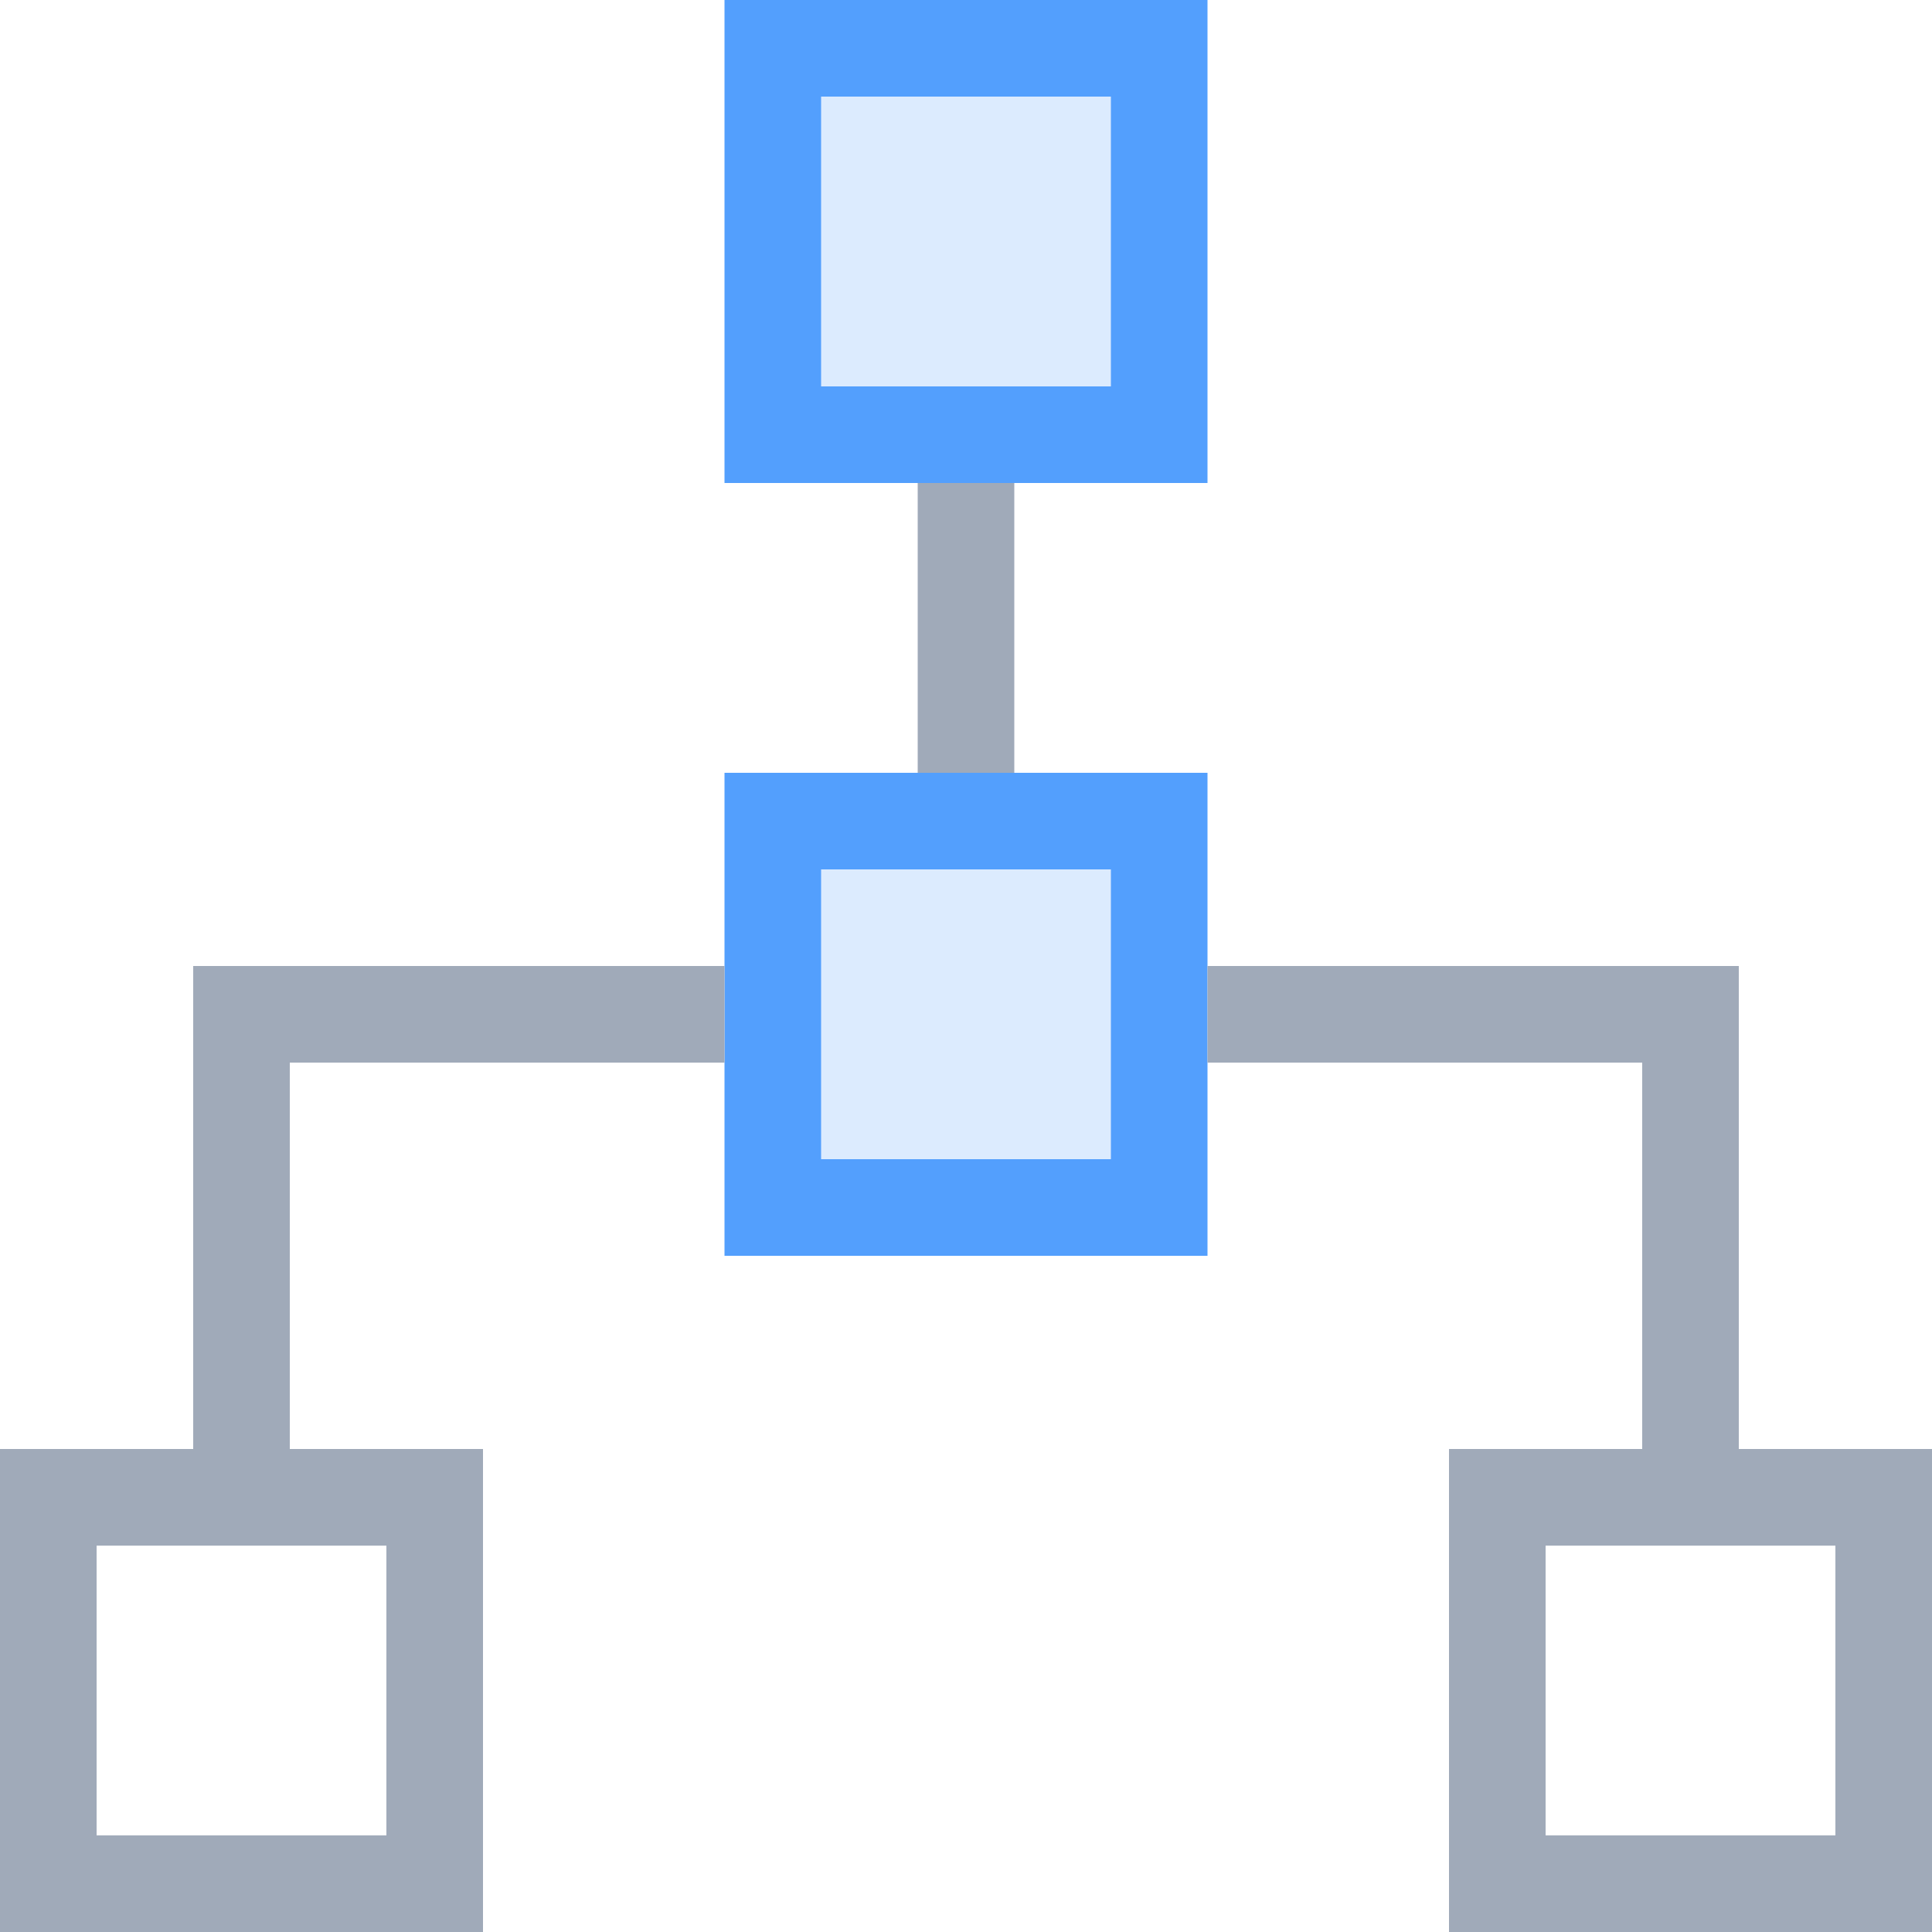 <?xml version="1.0" encoding="UTF-8"?>
<svg width="20px" height="20px" viewBox="0 0 20 20" version="1.1" xmlns="http://www.w3.org/2000/svg" xmlns:xlink="http://www.w3.org/1999/xlink">
    <title>编组 11</title>
    <g id="页面-1" stroke="none" stroke-width="1" fill="none" fill-rule="evenodd">
        <g id="light-tab" transform="translate(-569, -353)">
            <g id="编组-11" transform="translate(569, 353)">
                <rect id="矩形" stroke="#539FFD" fill-opacity="0.2" fill="#539FFD" x="8" y="0.5" width="4" height="4"></rect>
                <rect id="矩形备份-4" stroke="#539FFD" fill-opacity="0.2" fill="#539FFD" x="8" y="8.5" width="4" height="4"></rect>
                <path d="M2,10 L7.5,10 L7.5,11 L3,11 L3,15 L5,15 L5,20 L0,20 L0,15 L2,15 L2,10 Z M4,16 L1,16 L1,19 L4,19 L4,16 Z M17,11 L12.5,11 L12.5,10 L18,10 L18,15 L20,15 L20,20 L15,20 L15,15 L17,15 L17,11 Z M19,16 L16,16 L16,19 L19,19 L19,16 Z M9.5,5 L10.5,5 L10.5,8 L9.5,8 Z" id="形状结合" fill="#A0AAB9" fill-rule="nonzero"></path>
            </g>
        </g>
    </g>
</svg>